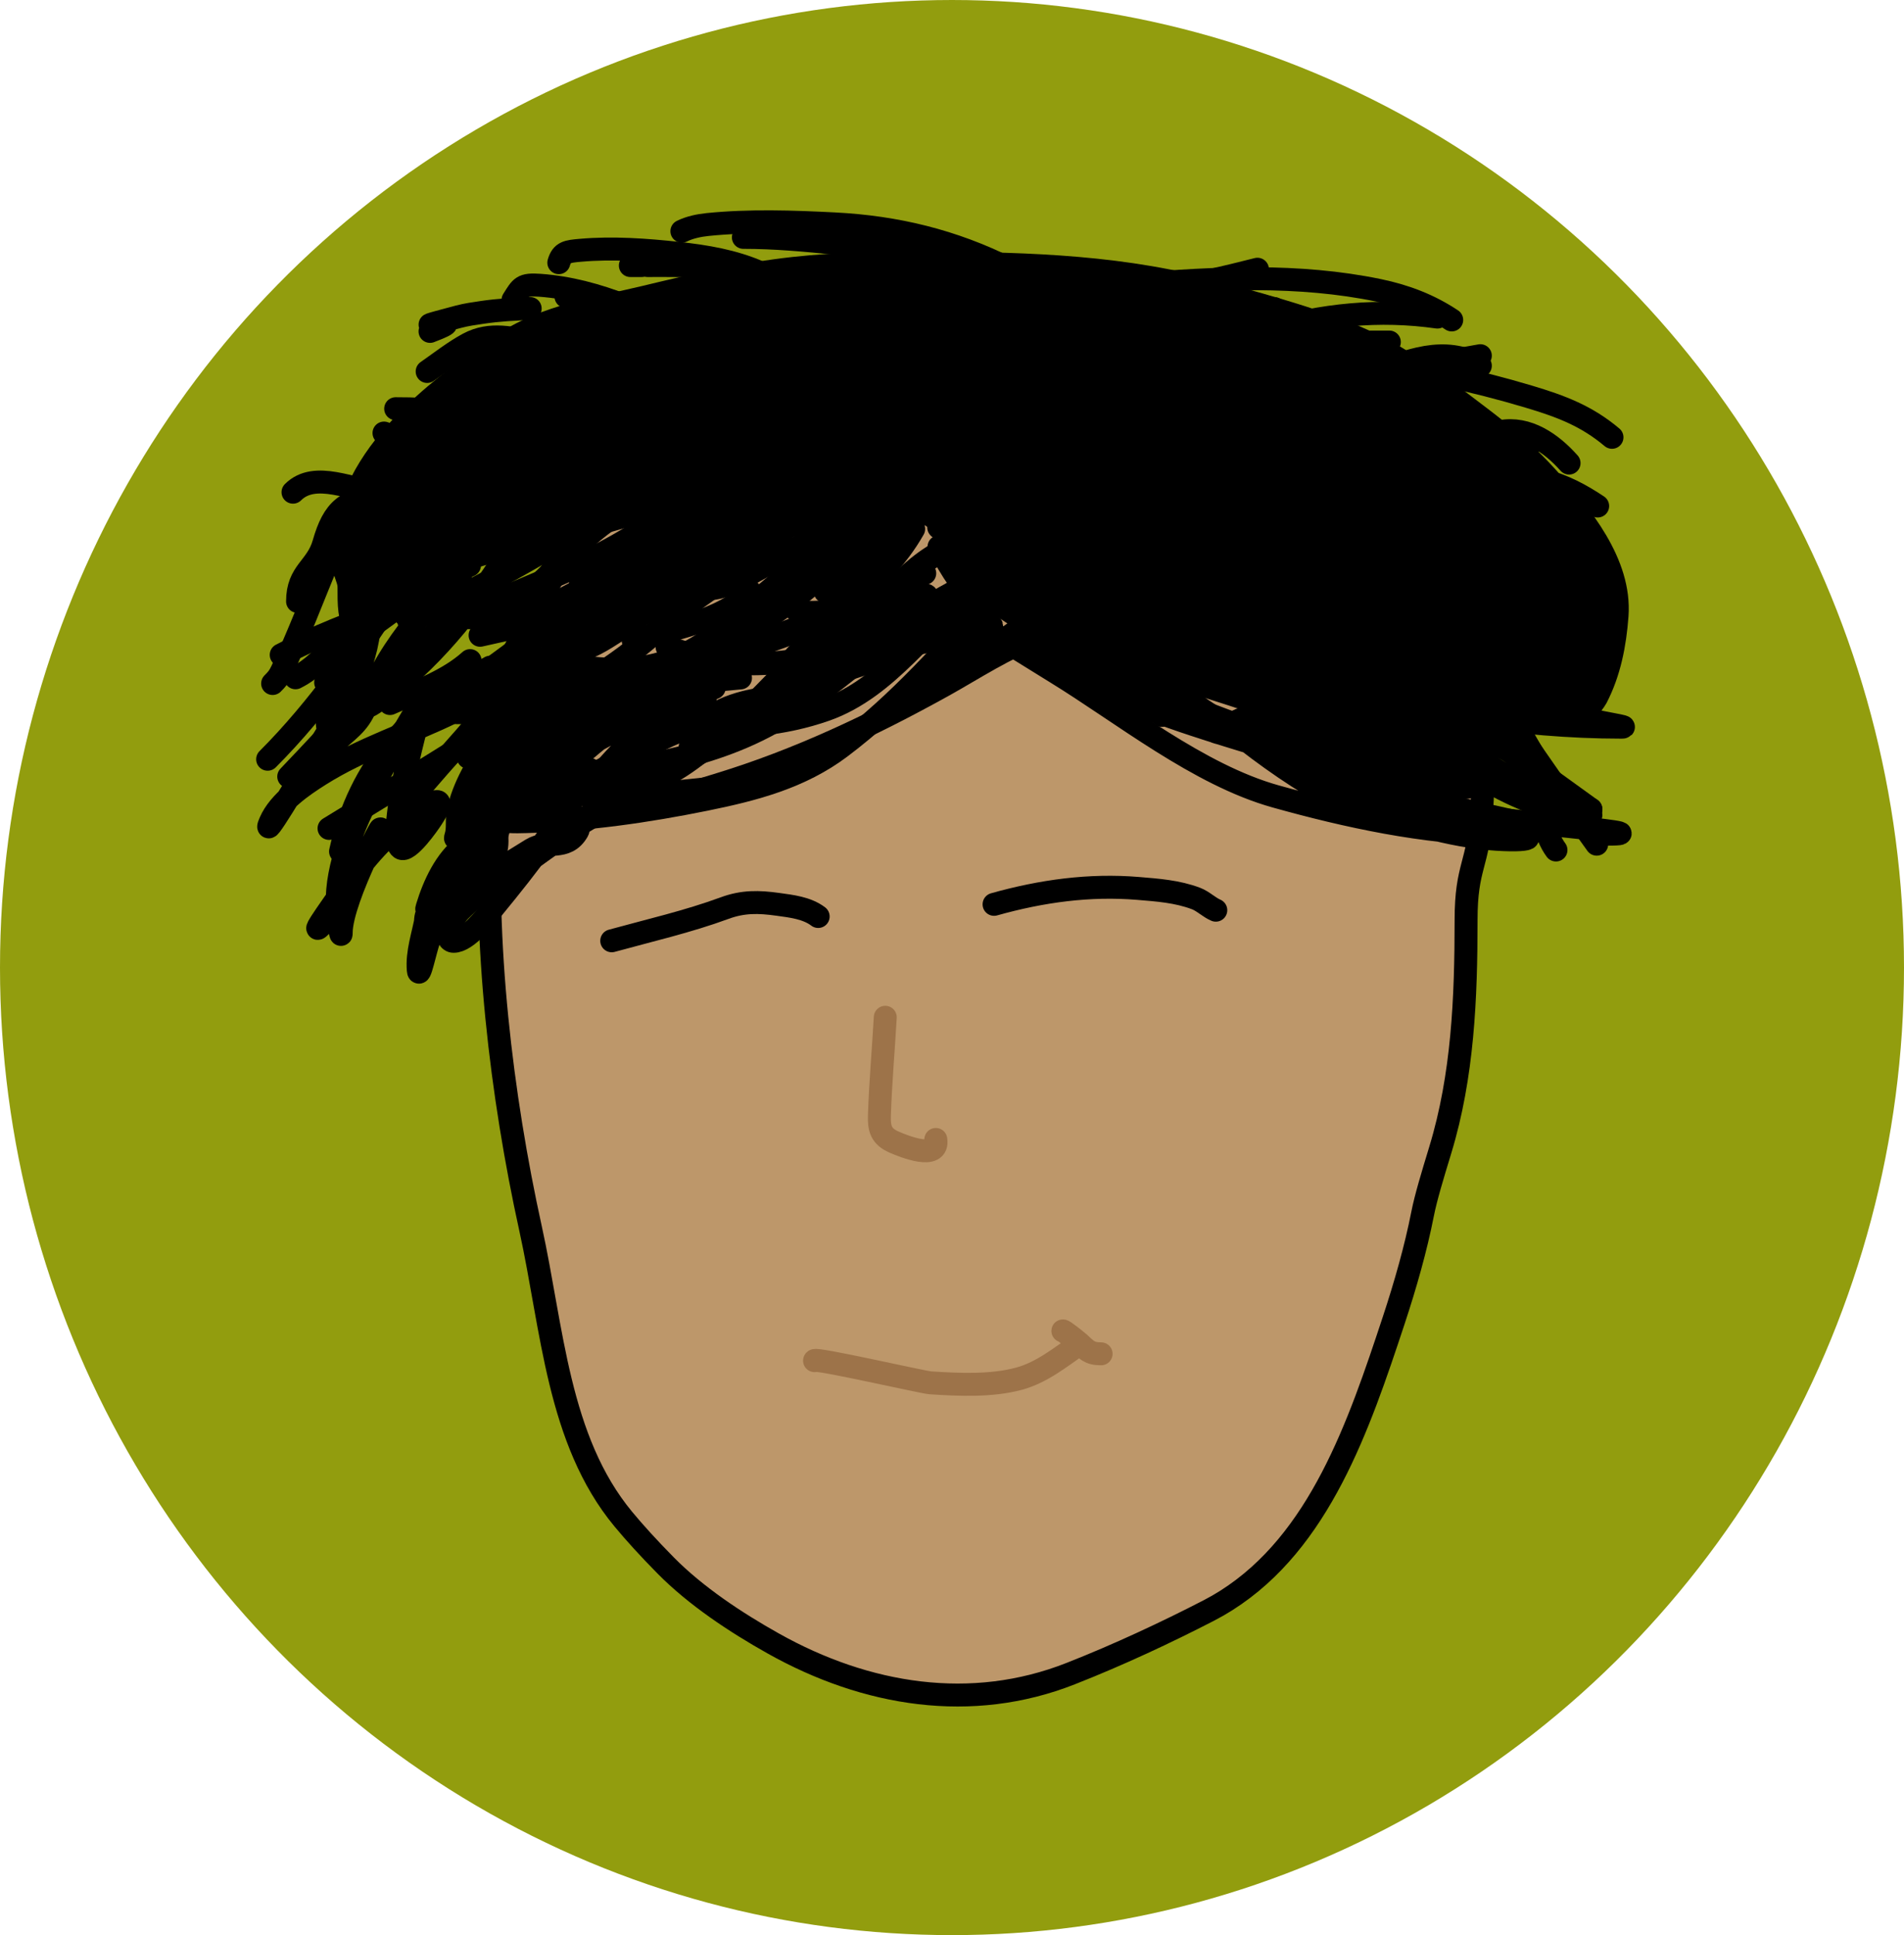 <svg width="249" height="253" viewBox="0 0 249 253" fill="none" xmlns="http://www.w3.org/2000/svg">
<ellipse cx="124.5" cy="126.5" rx="124.5" ry="126.5" fill="#929D0E"/>
<path d="M80.827 65.465C99.228 51.505 181.755 63.271 188.917 71.592C191.844 74.664 193.835 77.544 193.835 81.66C193.835 89.765 194.248 97.972 193.767 106.066C193.339 113.248 191.729 113.078 191.729 120.321C191.729 130.462 191.315 140.627 188.362 150.329L188.305 150.518C187.354 153.64 186.466 156.556 186.042 158.71C185.157 163.207 183.815 167.94 182.252 172.669C177.715 186.39 172.584 201.522 160.372 209.248C159.645 209.708 158.883 210.147 158.085 210.559C152.539 213.418 146.371 216.31 140.019 218.811C127.039 223.924 113.297 221.695 101.128 214.872C96.221 212.121 91.007 208.676 87.055 204.671C84.828 202.413 83 200.405 81.501 198.594C72.937 188.25 72.267 173.715 69.38 160.601C61.777 126.066 59.592 78.864 80.827 65.465Z" fill="#BD976A" stroke="black" stroke-width="3" stroke-linecap="round"/>
<path d="M131.127 38.769C135.143 37.876 138.964 36.471 143.026 35.794" stroke="black" stroke-width="3" stroke-linecap="round"/>
<path d="M151.95 37.579C156.22 37.3 160.311 36.232 164.444 35.199" stroke="black" stroke-width="3" stroke-linecap="round"/>
<path d="M121.609 32.819C113.423 32.542 105.464 31.035 97.216 31.035" stroke="black" stroke-width="3" stroke-linecap="round"/>
<path d="M195.117 97.435C201.344 98.127 200.636 107.33 203.487 111.132" stroke="black" stroke-width="3" stroke-linecap="round"/>
<path d="M198.922 95.913L205.009 106.566" stroke="black" stroke-width="3" stroke-linecap="round"/>
<path d="M198.161 95.152C201.623 100.304 205.19 105.338 208.814 110.371" stroke="black" stroke-width="3" stroke-linecap="round"/>
<path d="M207.292 106.566H208.053" stroke="black" stroke-width="3" stroke-linecap="round"/>
<path d="M194.356 95.913L208.053 105.805" stroke="black" stroke-width="3" stroke-linecap="round"/>
<path d="M185.986 94.391C193.063 99.091 199.21 103.56 207.292 105.805" stroke="black" stroke-width="3" stroke-linecap="round"/>
<path d="M207.292 105.805H208.053" stroke="black" stroke-width="3" stroke-linecap="round"/>
<path d="M101.524 36.965C96.467 34.538 90.16 34.719 84.681 34.719" stroke="black" stroke-width="3" stroke-linecap="round"/>
<path d="M83.933 34.719H82.436" stroke="black" stroke-width="3" stroke-linecap="round"/>
<path d="M134.834 38.462C139.312 38.401 143.868 37.586 148.308 37.215C158.941 36.326 169.785 35.784 180.309 37.963C183.775 38.681 186.93 39.882 189.852 41.831" stroke="black" stroke-width="3" stroke-linecap="round"/>
<path d="M131.84 35.094C124.634 31.491 117.216 29.683 109.134 29.272C103.676 28.994 97.99 28.801 92.541 29.355C91.433 29.468 90.186 29.721 89.173 30.228" stroke="black" stroke-width="3" stroke-linecap="round"/>
<path d="M101.15 36.217C100.449 36.117 99.913 35.856 99.257 35.572C95.886 34.109 92.315 33.512 88.674 33.118C84.478 32.665 80.126 32.349 75.907 32.723C74.225 32.873 73.483 32.931 73.079 34.345" stroke="black" stroke-width="3" stroke-linecap="round"/>
<path d="M81.687 39.959C78.115 38.575 74.468 37.576 70.625 37.298C68.255 37.126 68.163 37.525 67.091 39.211" stroke="black" stroke-width="3" stroke-linecap="round"/>
<path d="M88.952 95.51C80.891 98.94 73.272 104.399 64.862 106.802" stroke="black" stroke-width="3" stroke-linecap="round"/>
<path d="M64.861 94.757C57.671 99.415 50.325 103.818 43.029 108.308" stroke="black" stroke-width="3" stroke-linecap="round"/>
<path d="M167.999 98.521C178.106 102.458 188.266 105.347 198.865 107.555" stroke="black" stroke-width="3" stroke-linecap="round"/>
<path d="M177.033 99.274C184.155 99.641 190.445 101.466 197.359 103.038" stroke="black" stroke-width="3" stroke-linecap="round"/>
<path d="M52.57 76.706C50.269 78.01 48.091 79.555 46.036 81.224C45.617 79.788 45.64 78.463 45.64 76.743C45.64 75.866 45.151 75.161 45.034 74.282C44.831 72.745 44.905 71.054 45.148 69.529C46.131 63.348 49.72 58.452 54.123 54.173C57.641 50.753 62.035 47.539 66.128 44.819C71.403 41.313 78.259 40.308 84.305 38.855C90.807 37.291 97.159 35.82 103.808 35.087C109.898 34.415 115.979 34.381 122.099 34.405C134.643 34.453 147.415 34.868 159.533 38.343C166.501 40.341 174.189 42.282 180.627 45.652C185.107 47.998 189.272 51.33 193.294 54.362C196.592 56.848 199.701 59.457 202.459 62.542C206.748 67.341 211.978 73.635 211.472 80.493C211.197 84.214 210.49 87.905 208.764 91.229C208.426 91.879 206.707 93.667 207.855 94.05C209.212 94.502 213.451 95.072 212.021 95.072C198.464 95.072 185.371 92.61 172.125 89.884C162.943 87.994 153.284 86.391 144.442 83.181C140.2 81.641 135.326 79.707 132.059 76.44C130.73 75.112 119.237 62.965 117.214 67.011C115.967 69.504 113.409 66.556 111.799 65.572C108.978 63.848 107.179 62.076 103.695 62.429C93.944 63.415 84.991 66.719 75.576 69.188C67.967 71.184 59.456 72.804 52.57 76.706Z" fill="black"/>
<path d="M43.595 83.143C44.258 82.834 44.786 82.26 45.337 81.799C47.596 79.911 50.006 78.159 52.57 76.706C59.456 72.804 67.967 71.184 75.576 69.188C84.991 66.719 93.944 63.415 103.695 62.429C107.179 62.076 108.978 63.848 111.799 65.572C113.409 66.556 115.967 69.504 117.214 67.011C119.237 62.965 130.73 75.112 132.059 76.44C135.326 79.707 140.2 81.641 144.442 83.181C153.284 86.391 162.943 87.994 172.125 89.884C185.371 92.61 198.464 95.072 212.021 95.072C213.451 95.072 209.212 94.502 207.855 94.05C206.707 93.667 208.426 91.879 208.764 91.229C210.49 87.905 211.197 84.214 211.472 80.493C211.978 73.635 206.748 67.341 202.459 62.542C199.701 59.457 196.592 56.848 193.294 54.362C189.272 51.33 185.107 47.998 180.627 45.652C174.189 42.282 166.501 40.341 159.533 38.343C147.415 34.868 134.643 34.453 122.099 34.405C115.979 34.381 109.898 34.415 103.808 35.087C97.159 35.82 90.807 37.291 84.305 38.855C78.259 40.308 71.403 41.313 66.128 44.819C62.035 47.539 57.641 50.753 54.123 54.173C49.72 58.452 46.131 63.348 45.148 69.529C44.905 71.054 44.831 72.745 45.034 74.282C45.151 75.161 45.64 75.866 45.64 76.743C45.64 79.068 45.597 80.671 46.663 82.802" stroke="black" stroke-width="3" stroke-linecap="round"/>
<path d="M102.759 62.204C99.657 62.204 103.882 67.079 104.267 68.234" stroke="black" stroke-width="3" stroke-linecap="round"/>
<path d="M97.106 65.219C97.106 67.094 99.122 67.924 100.498 68.611" stroke="black" stroke-width="3" stroke-linecap="round"/>
<path d="M91.075 67.103C92.119 67.827 93.045 68.668 94.09 69.365" stroke="black" stroke-width="3" stroke-linecap="round"/>
<path d="M83.913 69.365C82.955 71.521 85.207 72.56 86.929 73.134" stroke="black" stroke-width="3" stroke-linecap="round"/>
<path d="M50.217 64.945C45.275 65.061 43.599 66.656 42.35 71.027C41.411 74.314 38.913 74.693 38.913 78.629" stroke="black" stroke-width="3" stroke-linecap="round"/>
<path d="M49.622 64.351C46.176 64.186 41.222 61.446 38.318 64.351" stroke="black" stroke-width="3" stroke-linecap="round"/>
<path d="M58.546 58.996C55.72 58.839 52.872 57.501 50.217 56.617" stroke="black" stroke-width="3" stroke-linecap="round"/>
<path d="M110.9 44.123C112.083 41.757 115.571 40.069 118.039 39.364" stroke="black" stroke-width="3" stroke-linecap="round"/>
<path d="M166.823 44.718H181.697" stroke="black" stroke-width="3" stroke-linecap="round"/>
<path d="M184.671 49.477C187.09 47.462 190.602 47.047 193.595 46.503" stroke="black" stroke-width="3" stroke-linecap="round"/>
<path d="M192.405 63.161H196.57" stroke="black" stroke-width="3" stroke-linecap="round"/>
<path d="M83.533 43.528C82.109 40.859 76.685 39.807 74.014 38.769" stroke="black" stroke-width="3" stroke-linecap="round"/>
<path d="M75.204 70.3C76.079 71.722 76.209 72.587 77.584 73.275" stroke="black" stroke-width="3" stroke-linecap="round"/>
<path d="M125.178 75.059C125.468 76.22 127.738 77.529 128.748 78.034" stroke="black" stroke-width="3" stroke-linecap="round"/>
<path d="M130.533 79.224H132.317" stroke="black" stroke-width="3" stroke-linecap="round"/>
<path d="M122.798 71.49C124.453 74.615 125.936 77.115 128.748 79.224" stroke="black" stroke-width="3" stroke-linecap="round"/>
<path d="M69.85 72.68C67.038 73.101 65.466 75.352 63.9 77.439" stroke="black" stroke-width="3" stroke-linecap="round"/>
<path d="M196.413 58.127H200.035" stroke="black" stroke-width="3" stroke-linecap="round"/>
<path d="M179.898 92.109C188.502 98.041 196.184 104.842 206.531 106.566" stroke="black" stroke-width="3" stroke-linecap="round"/>
<path d="M170.767 91.348C176.516 95.312 182.789 98.244 189.03 101.24" stroke="black" stroke-width="3" stroke-linecap="round"/>
<path d="M163.158 86.021C167.468 92.178 170.914 101.215 177.616 105.044" stroke="black" stroke-width="3" stroke-linecap="round"/>
<path d="M157.07 81.456L173.05 94.391" stroke="black" stroke-width="3" stroke-linecap="round"/>
<path d="M61.29 73.777C60.244 74.339 59.778 74.772 59.063 75.559" stroke="black" stroke-width="3" stroke-linecap="round"/>
<path d="M59.063 75.559V75.781" stroke="black" stroke-width="3" stroke-linecap="round"/>
<path d="M60.399 74.668C59.738 76.757 58.668 78.712 57.726 80.682" stroke="black" stroke-width="3" stroke-linecap="round"/>
<path d="M55.499 76.672C54.071 77.565 53.629 79.009 53.049 80.459" stroke="black" stroke-width="3" stroke-linecap="round"/>
<path d="M108.065 64.199C108.971 66.654 109.773 69.237 110.948 71.587C111.366 72.422 111.295 72.123 111.851 72.44" stroke="black" stroke-width="3" stroke-linecap="round"/>
<path d="M144.424 79.562C145.851 80.088 146.617 83.613 147.26 84.965C147.98 86.482 148.718 87.618 149.126 89.25C149.592 91.114 151.189 92.017 151.947 93.534" stroke="black" stroke-width="3" stroke-linecap="round"/>
<path d="M99.014 55.379C96.32 57.79 93.236 59.859 91.207 62.917C89.176 65.978 87.72 69.33 85.52 72.307C83.999 74.365 82.548 76.497 80.25 77.755C78.403 78.767 77.23 77.471 75.906 76.337" stroke="black" stroke-width="3" stroke-linecap="round"/>
<path d="M88.804 62.634C83.875 65.107 79.409 67.511 75.459 71.411C72.635 74.198 70.081 77.198 66.696 79.338C63.293 81.489 60.631 80.751 56.829 80.099" stroke="black" stroke-width="3" stroke-linecap="round"/>
<path d="M80.743 62.365C73.635 70.79 69.837 81.455 64.009 90.683C61.807 94.169 59.185 93.334 55.754 92.19" stroke="black" stroke-width="3" stroke-linecap="round"/>
<path d="M107.612 62.096C96.992 70.198 89.137 81.66 77.578 88.667C74.883 90.301 71.493 91.644 68.308 91.877C66.606 92.001 66.289 91.394 64.89 90.847" stroke="black" stroke-width="3" stroke-linecap="round"/>
<path d="M92.028 68.008C91.129 68.431 90.023 69.657 89.416 70.232C86.33 73.15 83.425 76.387 80.011 78.935C76.591 81.487 72.349 82.488 68.383 83.861" stroke="black" stroke-width="3" stroke-linecap="round"/>
<path d="M96.596 68.276C90.471 72.576 84.785 77.656 78.056 80.905" stroke="black" stroke-width="3" stroke-linecap="round"/>
<path d="M67.039 71.232C62.489 78.654 57.358 85.324 50.44 90.698C50.064 90.989 48.62 92.347 47.902 92.399C46.275 92.517 43.755 89.992 42.588 89.235" stroke="black" stroke-width="3" stroke-linecap="round"/>
<path d="M61.397 73.919C55.376 76.47 50.073 80.932 44.738 84.667" stroke="black" stroke-width="3" stroke-linecap="round"/>
<path d="M116.211 64.246C112.833 70.561 107.993 75.263 102.239 79.457C99.176 81.689 96.614 83.113 92.834 83.323" stroke="black" stroke-width="3" stroke-linecap="round"/>
<path d="M107.881 65.858C103.785 67.583 100.332 71.315 96.894 74.038C94.448 75.977 91.781 77.645 89.341 79.562" stroke="black" stroke-width="3" stroke-linecap="round"/>
<path d="M114.298 68.009C109.007 70.716 104.639 73.718 100.149 77.592C96.852 80.436 93.428 83.637 89.473 85.566C83.158 88.647 76.249 87.487 69.729 85.952" stroke="black" stroke-width="3" stroke-linecap="round"/>
<path d="M89.987 65.694C81.715 74.29 71.814 81.951 62.14 88.911C60.099 90.379 57.882 92.319 55.258 92.319" stroke="black" stroke-width="3" stroke-linecap="round"/>
<path d="M89.409 65.115C81.109 72.706 69.989 76.152 59.889 80.743" stroke="black" stroke-width="3" stroke-linecap="round"/>
<path d="M106.194 64.536C98.851 66.828 91.599 68.986 84.714 72.479C79.478 75.135 74.356 78.027 69.15 80.743" stroke="black" stroke-width="3" stroke-linecap="round"/>
<path d="M52.364 76.691C47.145 84.615 41.704 92.561 35 99.265" stroke="black" stroke-width="3" stroke-linecap="round"/>
<path d="M93.46 75.534C83.248 78.108 73.075 80.821 62.783 83.058" stroke="black" stroke-width="3" stroke-linecap="round"/>
<path d="M120.238 66.159C119.285 69.834 115.916 72.889 112.918 74.975C111.483 75.974 106.512 77.387 108.261 77.387" stroke="black" stroke-width="3" stroke-linecap="round"/>
<path d="M112.752 66.533C107.918 69.66 102.712 72.481 97.656 75.245C95.897 76.207 94.183 77.012 92.167 77.012" stroke="black" stroke-width="3" stroke-linecap="round"/>
<path d="M96.658 65.41C90.653 69.676 84.603 72.635 77.57 74.767" stroke="black" stroke-width="3" stroke-linecap="round"/>
<path d="M165.525 43.328C172.87 41.112 180.429 40.377 187.981 41.456" stroke="black" stroke-width="3" stroke-linecap="round"/>
<path d="M179.373 48.942C184.226 47.154 188.794 45.151 193.595 47.819" stroke="black" stroke-width="3" stroke-linecap="round"/>
<path d="M70.085 44.825C67.053 44.197 64.125 43.404 61.248 44.95C59.358 45.965 57.624 47.348 55.862 48.568" stroke="black" stroke-width="3" stroke-linecap="round"/>
<path d="M69.336 40.334C67.257 40.415 65.182 40.532 63.119 40.833C62.052 40.988 60.98 41.139 59.938 41.415C50.471 43.925 62.95 40.788 56.237 43.328" stroke="black" stroke-width="3" stroke-linecap="round"/>
<path d="M58.857 54.182C56.517 53.473 54.118 53.433 51.745 53.433" stroke="black" stroke-width="3" stroke-linecap="round"/>
<path d="M166.648 40.334C169.641 43.563 172.578 46.677 176.212 49.191C176.883 49.656 177.27 49.746 177.501 50.439" stroke="black" stroke-width="3" stroke-linecap="round"/>
<path d="M177.876 47.071C185.295 48.13 192.736 49.707 199.916 51.853C204.204 53.134 207.509 54.394 210.812 57.176" stroke="black" stroke-width="3" stroke-linecap="round"/>
<path d="M196.215 56.427C199.793 55.751 202.933 57.996 205.198 60.544" stroke="black" stroke-width="3" stroke-linecap="round"/>
<path d="M201.829 62.79C204.511 63.498 206.684 64.654 208.94 66.159" stroke="black" stroke-width="3" stroke-linecap="round"/>
<path d="M119.489 69.153C115.249 76.634 107.329 81.679 99.278 83.749" stroke="black" stroke-width="3" stroke-linecap="round"/>
<path d="M98.155 77.387C94.512 81.189 87.684 82.287 82.81 83.749" stroke="black" stroke-width="3" stroke-linecap="round"/>
<path d="M86.553 75.141C80.913 79.454 75.101 83.698 69.045 87.409C67.689 88.24 66.436 88.989 64.845 88.989" stroke="black" stroke-width="3" stroke-linecap="round"/>
<path d="M61.102 78.51C57.3 82.121 52.859 87.813 47.795 89.862C46.873 90.235 46.209 89.974 45.383 89.738" stroke="black" stroke-width="3" stroke-linecap="round"/>
<path d="M61.477 86.369C58.536 89.008 54.557 90.387 50.997 91.983" stroke="black" stroke-width="3" stroke-linecap="round"/>
<path d="M50.248 77.012C46.159 80.401 43.358 86.259 38.646 88.615" stroke="black" stroke-width="3" stroke-linecap="round"/>
<path d="M42.763 73.644C40.838 78.314 39.034 83.085 36.879 87.658C36.483 88.499 36.24 88.775 35.652 89.364" stroke="black" stroke-width="3" stroke-linecap="round"/>
<path d="M50.997 79.632C46.12 81.379 41.352 83.197 36.775 85.621" stroke="black" stroke-width="3" stroke-linecap="round"/>
<path d="M95.649 69.883C91.338 74.93 86.368 78.86 80.783 82.435C78.81 83.699 76.999 84.91 74.729 85.288" stroke="black" stroke-width="3" stroke-linecap="round"/>
<path d="M75.87 69.122C70.141 72.717 64.242 75.985 58.182 78.991C57.153 79.501 54.839 80.751 53.428 81.104" stroke="black" stroke-width="3" stroke-linecap="round"/>
<path d="M122.846 68.932C122.616 68.932 122.927 69.064 123.015 69.143C123.59 69.662 124.041 70.29 124.515 70.897C125.063 71.597 125.527 72.051 126.269 72.546" stroke="black" stroke-width="3" stroke-linecap="round"/>
<path d="M125.318 74.638C126.022 75.201 126.869 75.539 127.664 75.948C128.685 76.472 129.703 77.401 130.823 77.681C133.53 78.357 135.772 80.677 138.378 81.674C144.93 84.184 152.081 85.214 158.812 87.148C160.583 87.656 165.942 88.985 164.127 88.669C159.456 87.857 154.826 86.397 150.317 84.971C144.78 83.219 139.093 81.826 134.003 78.959C130.853 77.184 127.907 75.319 125.192 72.968C124.869 72.689 124.112 71.943 124.98 72.017C125.846 72.091 126.583 72.25 127.347 71.658C127.993 71.158 128.244 70.498 128.742 69.883C131.86 66.026 127.264 71.741 129.883 69.122" stroke="black" stroke-width="3" stroke-linecap="round"/>
<path d="M119.233 67.863C117.965 67.139 113.921 71.381 112.218 71.722" stroke="black" stroke-width="3" stroke-linecap="round"/>
<path d="M112.919 61.199C106.067 63.287 99.293 65.32 92.224 66.46" stroke="black" stroke-width="3" stroke-linecap="round"/>
<path d="M110.815 66.46C106.765 67.025 103.05 69.049 99.24 70.319" stroke="black" stroke-width="3" stroke-linecap="round"/>
<path d="M80.649 65.759H94.68" stroke="black" stroke-width="3" stroke-linecap="round"/>
<path d="M79.597 65.759H77.843" stroke="black" stroke-width="3" stroke-linecap="round"/>
<path d="M125.251 71.158C119.096 73.263 115.244 79.47 110.447 83.487C107.501 85.954 104.662 86.39 100.891 86.687C95.701 87.095 92.149 86.233 87.239 84.597" stroke="black" stroke-width="3" stroke-linecap="round"/>
<path d="M127.554 75.765C123.035 78.432 118.53 80.975 113.732 83.061" stroke="black" stroke-width="3" stroke-linecap="round"/>
<path d="M127.938 76.533C121.271 81.737 116.188 89.923 107.951 92.809C102.455 94.735 96.672 95.197 90.886 94.878C88.015 94.72 83.609 94.72 81.096 93.044" stroke="black" stroke-width="3" stroke-linecap="round"/>
<path d="M116.804 76.149C112.679 82.185 107.255 87.847 100.869 91.486C95.851 94.347 90.902 93.941 85.319 93.811" stroke="black" stroke-width="3" stroke-linecap="round"/>
<path d="M92.23 86.516C85.396 92.53 75.48 93.87 66.889 94.963" stroke="black" stroke-width="3" stroke-linecap="round"/>
<path d="M131.01 79.221C136.875 83.039 142.904 87.858 149.824 89.588" stroke="black" stroke-width="3" stroke-linecap="round"/>
<path d="M149.824 89.588H150.208" stroke="black" stroke-width="3" stroke-linecap="round"/>
<path d="M64.109 87.228C53.828 92.66 47.038 100.056 44.535 111.319" stroke="black" stroke-width="3" stroke-linecap="round"/>
<path d="M54.322 90.24C47.385 90.983 44.365 94.344 41.524 100.027" stroke="black" stroke-width="3" stroke-linecap="round"/>
<path d="M57.333 82.712C50.004 87.979 43.98 95.073 37.76 101.532" stroke="black" stroke-width="3" stroke-linecap="round"/>
<path d="M76.907 90.993C73.312 95.236 68.31 104.543 61.85 104.543" stroke="black" stroke-width="3" stroke-linecap="round"/>
<path d="M117.559 79.7C105.666 91.296 90.137 98.907 76.154 107.555" stroke="black" stroke-width="3" stroke-linecap="round"/>
<path d="M127.346 74.43C145.237 81.982 163.32 88.834 181.55 95.51" stroke="black" stroke-width="3" stroke-linecap="round"/>
<path d="M152.942 89.487C163.713 98.912 180.121 103.059 193.595 106.802" stroke="black" stroke-width="3" stroke-linecap="round"/>
<path d="M163.482 88.734C173.165 91.099 182.804 93.576 192.424 96.179C193.829 96.559 195.157 97.015 196.607 97.015" stroke="black" stroke-width="3" stroke-linecap="round"/>
<path d="M178.539 98.521C182.452 99.892 186.354 101.282 190.333 102.452C191.37 102.757 193.002 103.113 190.751 102.871C178.868 101.593 167.492 98.471 156.163 94.757C152.254 93.475 148.543 92.085 144.912 90.156C144.313 89.838 141.189 88.78 143.741 89.654C146.475 90.591 149.366 91.089 152.19 91.662C153.418 91.911 157.704 93.129 154.113 91.243C149.653 88.902 135.572 83.863 140.563 84.552C144.712 85.124 149.823 87.193 153.612 88.4C163.578 91.573 173.754 94.745 183.265 99.148C195.866 104.982 158.725 85.982 145.749 81.038C144.649 80.62 141.224 80.103 142.236 80.704C149.254 84.877 158.737 86.358 166.41 88.901C167.576 89.288 183.924 93.136 174.607 93.251C170.671 93.3 166.042 93.23 162.185 94.088C161.079 94.334 163.6 95.926 164.569 96.513C169.239 99.341 174.606 101.66 178.79 105.213C179.064 105.446 179.417 105.731 179.417 106.091C179.417 106.928 177.706 105.989 176.949 105.631C172.108 103.342 167.198 100.045 162.98 96.764C162.513 96.401 161.434 96.025 161.725 95.51C162.749 93.698 165.759 96.596 167.664 97.433C170.197 98.546 177.891 104.27 180.964 103.456C182.099 103.156 179.506 101.458 178.413 101.03C172.693 98.789 166.532 97.454 160.554 96.095C156.171 95.099 160.955 95.624 162.227 95.677C169.777 95.993 177.31 96.516 184.812 97.433C192.421 98.364 182.835 93.903 180.672 92.833C173.655 89.36 165.825 87.07 158.254 85.095C157.173 84.814 160.294 86.005 161.307 86.476C167.516 89.361 173.599 92.615 179.542 96.011C185.389 99.352 172.664 92.659 171.345 92.247C169.67 91.725 164.604 90.32 166.326 90.658C171.535 91.682 176.634 93.153 181.634 94.924C184.894 96.079 188.364 96.596 191.588 97.768C196.777 99.655 180.515 98.609 175.025 98.019C168.279 97.293 161.746 94.841 155.452 92.373C145.571 88.498 134.918 86.037 125.422 81.289C124.721 80.939 122.671 79.995 122.286 79.031C122.017 78.359 123.742 79.269 124.377 79.617C128.141 81.674 135.005 86.03 138.053 87.898C146.793 93.254 156.734 101.305 166.828 104.125C176.156 106.732 186.304 108.936 196.021 109.06C201.001 109.124 201.2 110.072 195.728 109.73C189.616 109.348 183.299 107.296 177.535 105.296C176.183 104.827 174.87 104.222 173.478 103.874C173.311 103.833 184.445 105.725 184.645 105.756C193.116 107.091 218.733 109.06 210.157 109.06" stroke="black" stroke-width="3" stroke-linecap="round"/>
<path d="M123.643 78.046C115.657 82.941 109.132 89.963 100.862 94.557C91.347 99.843 79.762 100.946 69.15 102.008" stroke="black" stroke-width="3" stroke-linecap="round"/>
<path d="M115.14 73.795C108.454 81.436 101.915 89.29 94.292 96.039C90.999 98.954 87.218 102.045 82.719 102.824C77.585 103.712 72.098 101.856 67.217 100.462" stroke="black" stroke-width="3" stroke-linecap="round"/>
<path d="M130.213 77.659C123.88 84.775 117.584 91.932 109.944 97.692C104.699 101.647 98.62 103.229 92.252 104.52C84.577 106.076 76.688 107.209 68.849 107.418C67.324 107.459 65.921 107.502 64.512 107.032" stroke="black" stroke-width="3" stroke-linecap="round"/>
<path d="M136.01 83.07C131.535 84.627 127.41 87.405 123.299 89.683C113.92 94.881 104.419 99.37 94.142 102.523C89.469 103.956 83.433 105.965 78.425 104.713" stroke="black" stroke-width="3" stroke-linecap="round"/>
<path d="M120.937 74.954C115.298 77.501 109.863 80.341 104.061 82.555C95.054 85.993 85.788 88.334 76.493 90.8" stroke="black" stroke-width="3" stroke-linecap="round"/>
<path d="M65.166 96.827C64.647 100.461 63.944 104.834 62.041 108.035C61.275 109.323 60.487 110.512 60.368 108.145C60.221 105.249 60.567 103.052 62.183 100.647C62.97 99.476 65.287 95.935 64.44 97.064C62.474 99.686 60.593 102.898 59.91 106.125C59.687 107.178 59.946 108.29 59.626 109.313C59.267 110.462 60.616 108.016 60.699 107.924C63.268 105.111 66.779 103.468 69.476 100.821C71.028 99.297 72.56 97.433 73.754 95.612C74.128 95.04 76.58 91.376 74.558 91.713C70.16 92.446 65.416 95.918 61.93 98.532C60.075 99.923 62.461 97.866 62.578 97.743C64.24 95.984 65.871 94.148 67.881 92.77C69.6 91.592 69.519 92.612 69.144 94.239C68.181 98.412 66.838 102.522 65.687 106.646C64.844 109.668 63.993 112.693 63.367 115.77C63.307 116.065 63.177 116.955 63.177 116.654C63.177 115.695 63.17 108.727 60.746 110.545C58.259 112.41 56.748 115.695 55.869 118.595C55.371 120.237 57.71 115.699 58.584 114.223C59.255 113.089 61.424 108.416 59.941 112.77C58.779 116.182 57.365 119.497 56.106 122.873C55.617 124.181 54.817 128.211 54.701 126.819C54.508 124.51 55.347 122.223 55.742 119.984C55.973 118.678 55.301 121.185 55.916 120.458C57.242 118.89 59.05 116.774 59.389 114.696C59.753 112.466 57.189 116.783 56.911 117.206C56.815 117.351 56.73 117.506 56.611 117.632C56.407 117.848 56.863 117.094 57.021 116.843C58.285 114.834 59.673 112.896 61.015 110.939C63.603 107.164 65.607 103.861 66.666 99.369C67.842 94.378 66.143 91.092 71.291 88.65C71.828 88.396 76.286 86.653 73.233 87.467C73.023 87.523 71.605 87.738 71.48 87.956C71.431 88.043 71.681 87.966 71.78 87.956C72.542 87.883 73.65 87.704 74.353 87.593C75.057 87.482 76.096 86.822 76.484 87.419C76.599 87.595 76.35 87.826 76.216 87.988C75.011 89.444 73.579 90.696 72.27 92.06C69.486 94.961 66.548 97.86 64.235 101.168C62.259 103.994 65.834 100.923 65.987 100.805C66.403 100.485 73.769 95.328 73.785 95.438C73.995 96.905 71.451 99.705 70.565 100.805C69.473 102.16 68.553 103.675 67.502 105.067C66.356 106.586 65.026 108.123 64.377 109.945C63.919 111.231 64.077 112.621 63.777 113.939C63.244 116.281 61.819 117.419 60.21 118.99C59.454 119.727 59.036 120.852 58.252 121.515C58.078 121.663 58.104 119.405 58.063 119.116C57.942 118.273 55.981 120.61 56.705 118.706C57.538 116.517 58.882 114.542 59.862 112.423C61.212 109.507 61.997 106.546 62.704 103.426C63.073 101.795 63.233 100.16 64.424 98.895C65.819 97.414 67.628 96.282 69.239 95.059C71.145 93.613 72.485 92.62 74.732 91.808C75.183 91.645 81.513 89.671 81.52 89.977C81.546 91.162 78.13 94.672 77.747 95.138C76.265 96.942 74.547 98.671 73.154 100.553C71.563 102.701 77.304 97.17 79.531 95.691C82.302 93.85 78.916 96.143 78.079 96.701C76.692 97.625 81.003 95.097 82.514 94.396C85.385 93.065 88.284 92.078 91.37 91.397C94.383 90.732 88.803 91.564 88.244 91.65C86.524 91.913 94.817 89.362 93.201 90.008C87.239 92.393 82.85 96.237 78.773 100.963C78.596 101.169 76.451 103.463 76.721 104.025C76.769 104.125 76.912 104.151 77.021 104.167C77.762 104.276 79.909 104.167 80.241 104.152C83.848 103.99 87.434 103.66 91.023 103.268C94.7 102.866 91.406 103.401 90.581 103.552C87.743 104.07 84.876 104.487 81.993 104.657C80.666 104.735 77.195 104.913 77.195 102.731C77.195 101.99 76.702 102.602 76.074 103.015C74.508 104.046 72.965 105.117 71.354 106.077C71.223 106.156 70.85 106.403 70.944 106.283C71.508 105.557 72.43 105.196 73.217 104.72C75.635 103.257 78.106 102.298 80.825 101.531C83.444 100.793 86.152 100.318 88.734 99.448C89.714 99.117 90.027 98.912 90.202 97.932C90.924 93.879 95.058 92.225 98.757 91.523C100.549 91.183 103.599 91.857 104.914 90.513C107.007 88.373 110.798 87.63 113.469 86.598" stroke="black" stroke-width="3" stroke-linecap="round"/>
<path d="M142.032 71C138.443 75.903 135.858 81.292 130.288 84.197C127.78 85.505 125.259 86.743 122.79 88.127C122.397 88.348 118.967 89.89 120.817 88.237C122.845 86.425 125.58 85.677 127.826 84.197C127.873 84.165 130.41 81.709 129.499 81.766C128.663 81.818 127.876 82.177 127.068 82.397C123.826 83.281 120.564 84.034 117.281 84.749C113.097 85.66 108.839 86.912 104.527 86.912C102.57 86.912 107.773 84.65 109.61 83.975C111.723 83.2 114.095 82.505 116.302 82.018C117.304 81.797 120.026 81.252 119.381 82.05C116.701 85.36 110.619 87.262 106.61 87.89C106.453 87.915 102.446 88.618 103.232 86.943C104.304 84.661 108.05 83.028 110.083 82.081C112.463 80.973 114.648 80.294 117.123 79.493C118.268 79.122 120.113 78.793 121.149 77.993C121.463 77.75 120.39 77.64 119.996 77.693C117.102 78.081 114.252 78.797 111.377 79.303C109.828 79.576 103.796 81.271 103.074 78.482C102.226 75.207 108.865 73.942 110.778 73.273" stroke="black" stroke-width="3" stroke-linecap="round"/>
<path d="M77.091 100.573C73.7 107.181 69.162 113.015 64.459 118.74C63.483 119.929 61.083 123.07 59.326 123.07C56.883 123.07 59.949 112.152 60.352 110.929C60.752 109.717 61.189 107.744 62.584 107.246C63.491 106.922 61.204 115.123 60.821 115.906C60.642 116.273 57.706 119.613 59.103 118.338C62.211 115.502 65.934 113.263 69.503 111.062C71.584 109.779 74.027 111.278 75.529 108.674C76.388 107.185 69.652 112.167 69.637 112.178C68.87 112.734 60.823 118.019 60.843 117.847C61.165 115.116 63.02 111.272 64.682 109.098C65.06 108.604 65.058 110.348 64.906 110.951C64.428 112.833 63.445 114.138 62.629 115.839" stroke="black" stroke-width="3" stroke-linecap="round"/>
<path d="M80 123C84.871 121.659 89.992 120.485 94.753 118.73C97.177 117.836 99.212 117.883 101.742 118.236C103.48 118.478 105.516 118.695 107 119.824" stroke="black" stroke-width="3" stroke-linecap="round"/>
<path d="M130 118.235C136.237 116.485 142.47 115.627 148.835 116.154C151.367 116.364 153.961 116.544 156.409 117.471C157.337 117.823 158.109 118.62 159 119" stroke="black" stroke-width="3" stroke-linecap="round"/>
<path d="M115.772 133C115.535 137.267 115.145 141.549 115.007 145.821C114.951 147.544 115.221 148.566 116.904 149.31C118.185 149.876 122.844 151.753 122.381 148.973" stroke="#9D7349" stroke-width="3" stroke-linecap="round"/>
<path d="M96.841 88.636C90.46 89.202 84.091 90.081 77.75 90.978C74.718 91.407 72.191 91.574 69.796 93.011" stroke="black" stroke-width="3" stroke-linecap="round"/>
<path d="M96.046 81.477C89.195 88.843 78.89 91.76 69.796 95.398" stroke="black" stroke-width="3" stroke-linecap="round"/>
<path d="M62.151 67.415C60.502 72.785 57.946 76.794 54.473 81.122C51.61 84.691 49.465 88.114 47.826 92.358C46.905 94.741 45.291 95.6 43.575 97.264C43.137 97.689 43.259 97.59 43.126 96.889C42.58 94.022 42.567 91.161 43.163 88.294C43.735 85.544 45.09 82.659 47.433 80.972C48.808 79.982 48.116 83.383 48.088 83.538C47.073 89.21 43.805 94.085 40.916 98.949C39.187 101.86 34.005 110.556 35.355 107.45C36.495 104.828 39.58 102.721 41.852 101.29C47.303 97.857 53.471 95.916 59.23 93.107C59.599 92.926 64.238 90.366 64.623 91.197C65.197 92.438 63.222 93.561 62.338 94.605C60.183 97.15 57.913 99.596 55.747 102.132C54.836 103.199 52.33 105.518 52.039 107.263C51.881 108.212 52.217 105.346 52.376 104.398C53.105 100.054 54.179 95.742 55.41 91.515C55.719 90.451 55.843 90.464 55.279 91.421C52.99 95.302 50.61 99.125 48.631 103.181C46.38 107.794 43.965 113.073 44.099 118.348C44.13 119.553 44.624 123.13 44.624 121.925C44.624 117.392 51.348 105.099 49.399 109.192C47.934 112.268 45.847 115.135 43.987 117.974C43.301 119.021 42.794 120.216 41.909 121.101C40.355 122.655 44.205 117.352 45.448 115.54C48.101 111.672 51.127 108.452 55.035 105.84C57.526 104.175 58.164 104.43 56.421 107.094C56.125 107.546 53.367 111.579 52.414 110.877C50.913 109.771 54.62 104.415 55.073 103.48" stroke="black" stroke-width="3" stroke-linecap="round"/>
<path d="M106.523 177.893C106.573 177.487 120.698 180.73 121.671 180.793C125.407 181.034 129.666 181.234 133.29 180.245C136.261 179.435 138.707 177.428 141.199 175.703" stroke="#9D7349" stroke-width="3" stroke-linecap="round"/>
<path d="M139 174.006C139.01 173.902 140.602 175.133 141.005 175.488C142.124 176.474 142.42 177 144 177" stroke="#9D7349" stroke-width="3" stroke-linecap="round"/>
</svg>
